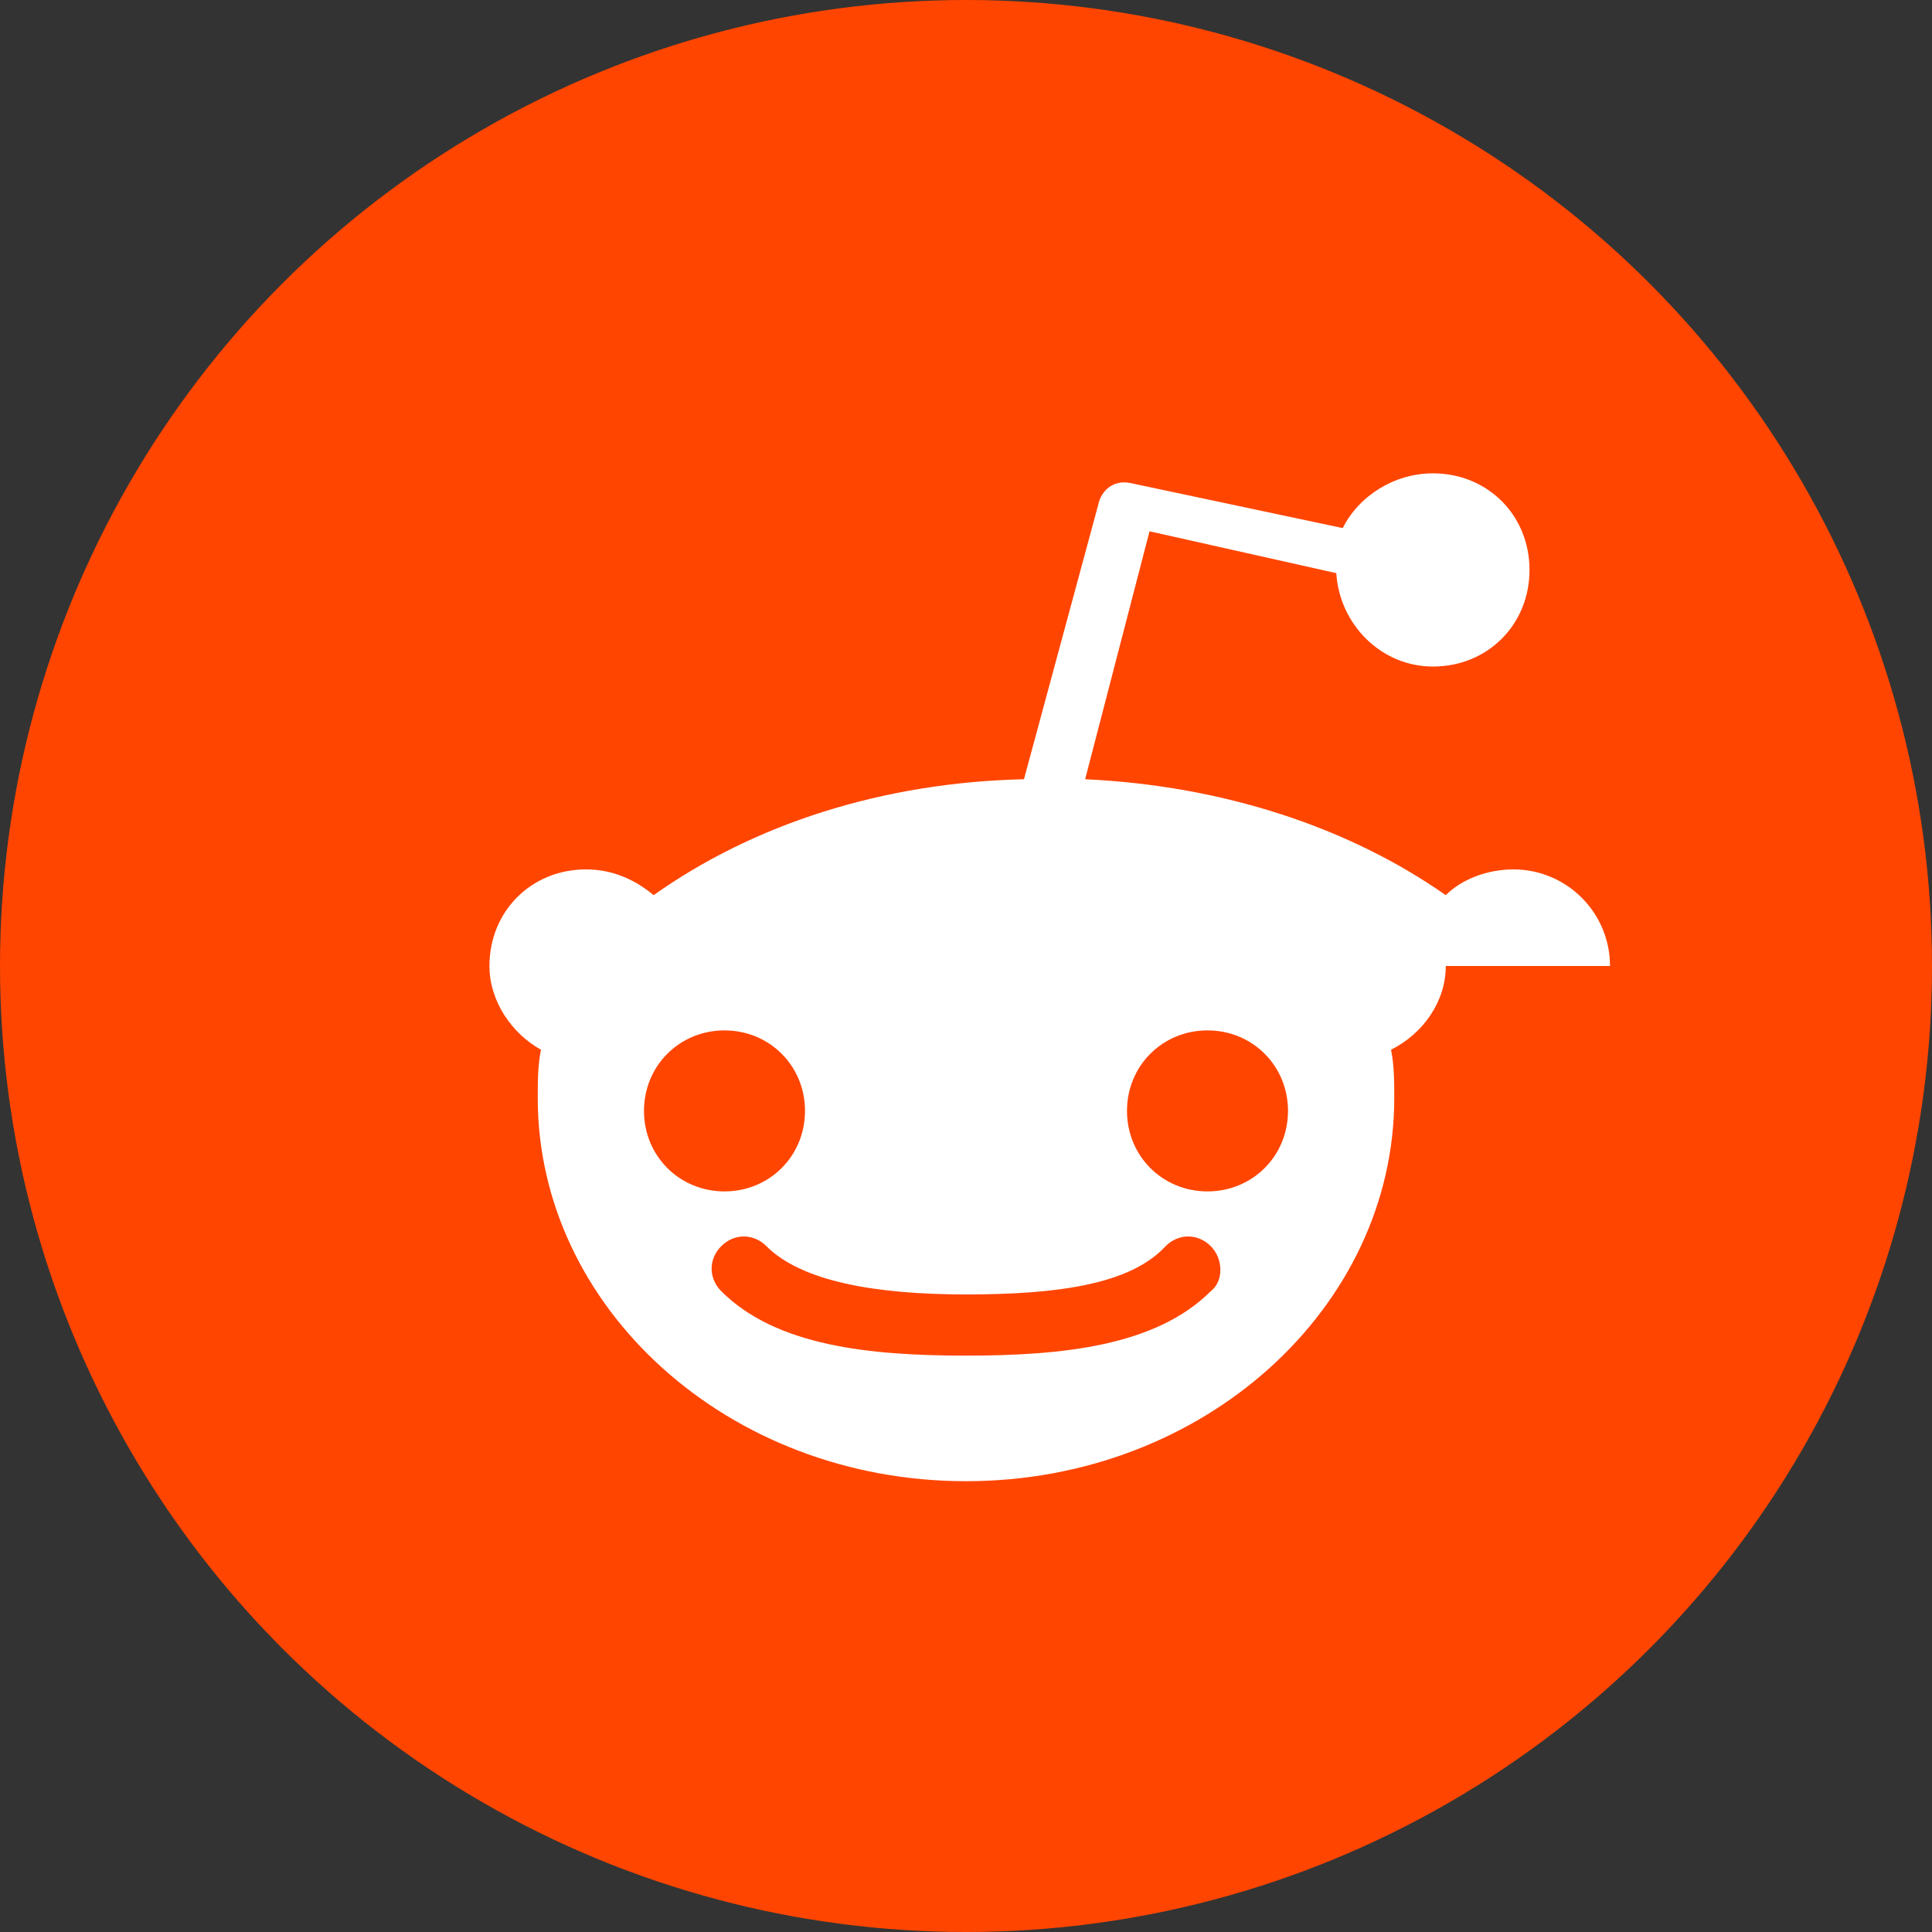 <?xml version="1.0" encoding="UTF-8" standalone="no"?>
<svg width="60" height="60" viewBox="0 0 60 60" fill="none" xmlns="http://www.w3.org/2000/svg">
  <rect x="0" y="0" width="60" height="60" fill="#333333" stroke="none"/>
  <circle cx="30" cy="30" r="30" fill="#FF4500"/>
  <path d="M50 30C50 28.343 48.657 27 47 27C46.2 27 45.4 27.3 44.9 27.8C41.9 25.7 38 24.4 33.7 24.2L35.7 16.5L41.5 17.8C41.6 19.4 42.9 20.7 44.5 20.7C46.2 20.7 47.5 19.4 47.5 17.7C47.5 16 46.2 14.7 44.5 14.7C43.3 14.7 42.2 15.4 41.7 16.4L35.1 15C34.6 14.9 34.2 15.2 34.1 15.7L31.8 24.2C27.4 24.3 23.4 25.6 20.3 27.8C19.7 27.3 19 27 18.2 27C16.5 27 15.2 28.3 15.2 30C15.2 31.1 15.9 32.1 16.8 32.6C16.7 33.1 16.7 33.6 16.7 34.1C16.7 40.6 22.6 46 30 46C37.4 46 43.3 40.6 43.3 34.1C43.3 33.6 43.3 33.1 43.2 32.6C44.2 32.1 44.9 31.1 44.9 30H50ZM22.5 32C23.9 32 25 33.1 25 34.5C25 35.9 23.9 37 22.5 37C21.1 37 20 35.9 20 34.5C20 33.1 21.1 32 22.5 32ZM37.6 40.1C35.9 41.8 33 42.1 30 42.1C27 42.1 24.1 41.8 22.4 40.1C22 39.7 22 39.1 22.4 38.7C22.8 38.3 23.4 38.3 23.8 38.7C24.9 39.8 27.2 40.2 30 40.2C32.8 40.2 35.1 39.9 36.2 38.7C36.6 38.3 37.2 38.3 37.6 38.7C38 39.1 38 39.8 37.6 40.1ZM37.5 37C36.1 37 35 35.9 35 34.5C35 33.1 36.1 32 37.5 32C38.9 32 40 33.1 40 34.5C40 35.9 38.9 37 37.5 37Z" fill="white"/>
</svg>
